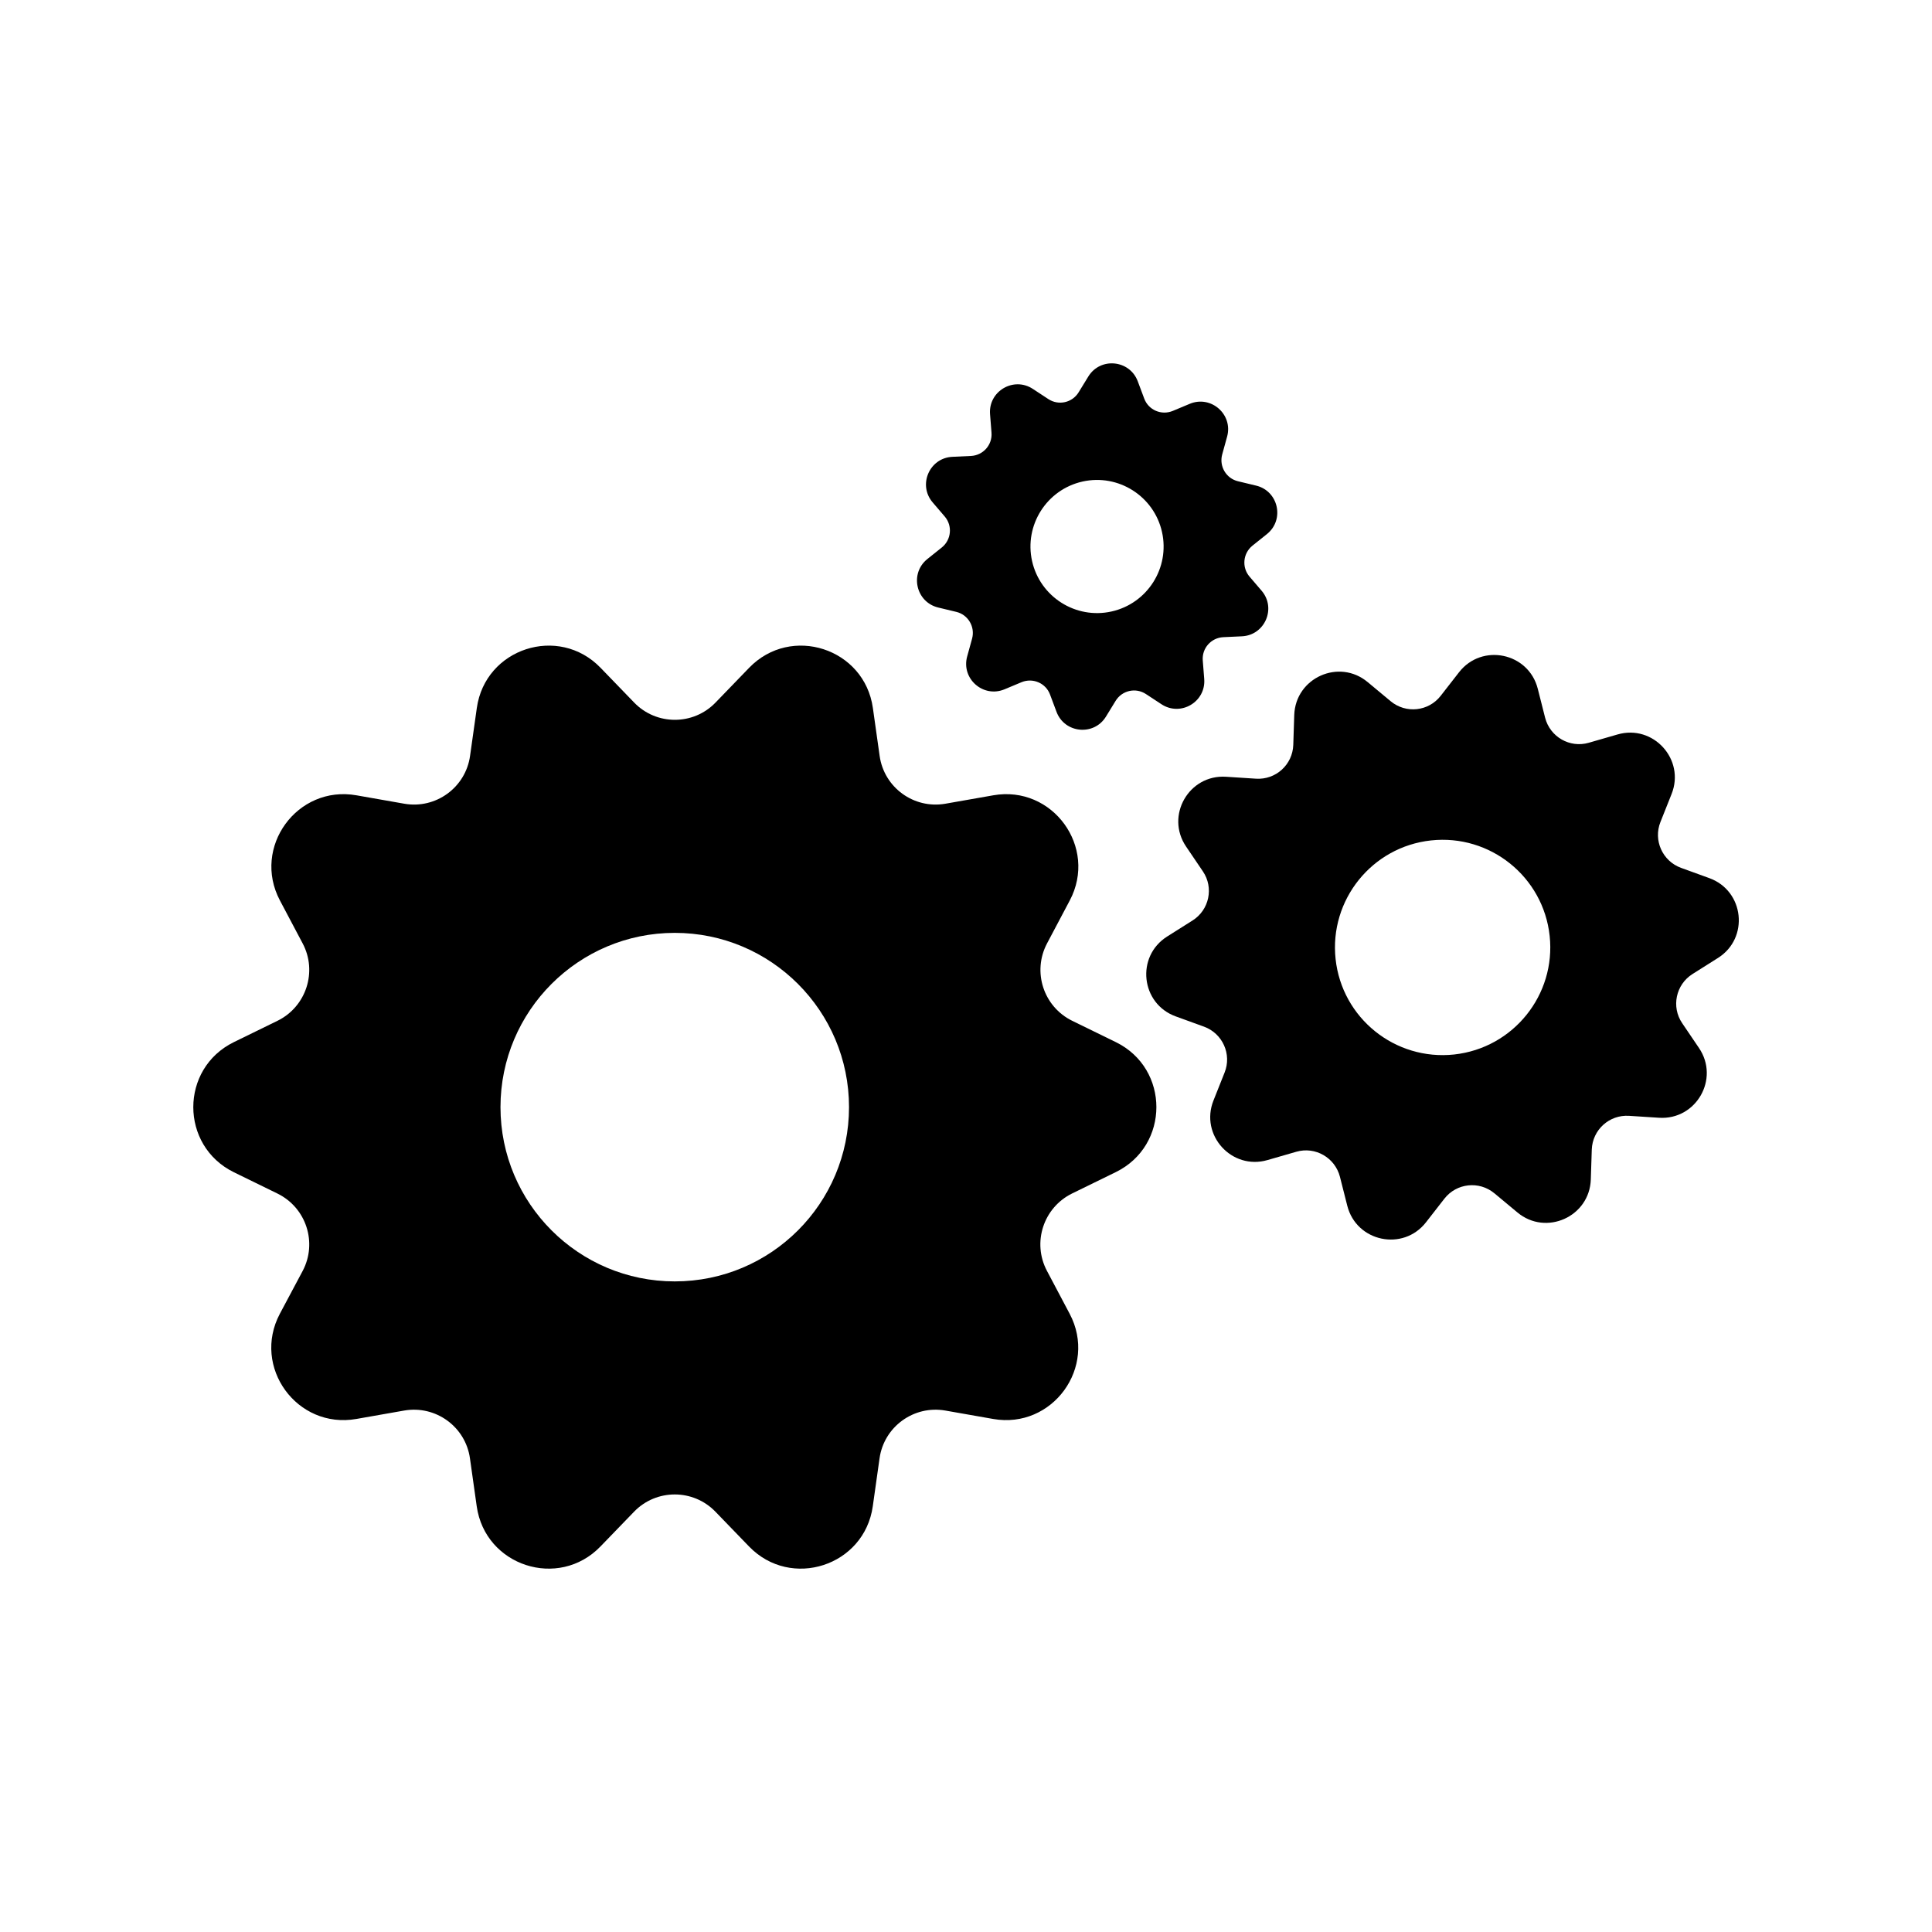 <?xml version="1.0" encoding="utf-8"?>
<!-- Generator: Adobe Illustrator 18.1.1, SVG Export Plug-In . SVG Version: 6.00 Build 0)  -->
<svg version="1.1" id="Layer_1" xmlns="http://www.w3.org/2000/svg" xmlns:xlink="http://www.w3.org/1999/xlink" x="0px" y="0px"
	 width="200px" height="200px" viewBox="0 0 200 200" style="enable-background:new 0 0 200 200;" xml:space="preserve">
<style type="text/css">
	.st0{fill:#000000;}
</style>
<g>

    <path class="st0" d="M115.51,107.88l-4.52-2.21c-2.97-1.46-4.15-5.08-2.6-8.01l2.35-4.44c2.92-5.51-1.77-11.97-7.92-10.89
	l-4.95,0.87c-3.26,0.57-6.35-1.67-6.81-4.95l-0.7-4.96c-0.87-6.18-8.47-8.65-12.81-4.16l-3.48,3.6c-2.3,2.38-6.12,2.38-8.42,0
	l-3.48-3.6c-4.34-4.49-11.94-2.02-12.81,4.16l-0.7,4.96c-0.46,3.28-3.55,5.52-6.81,4.95l-4.95-0.87
	c-6.14-1.08-10.84,5.38-7.92,10.89l2.35,4.44c1.55,2.92,0.37,6.55-2.6,8.01l-4.52,2.21c-5.6,2.74-5.6,10.72,0,13.47l4.52,2.21
	c2.97,1.46,4.15,5.08,2.6,8.01L28.97,136c-2.92,5.51,1.77,11.97,7.92,10.89l4.95-0.87c3.26-0.57,6.35,1.67,6.81,4.95l0.7,4.96
	c0.87,6.18,8.47,8.65,12.81,4.16l3.48-3.6c2.3-2.38,6.12-2.38,8.42,0l3.48,3.6c4.34,4.49,11.94,2.02,12.81-4.16l0.7-4.96
	c0.46-3.28,3.55-5.52,6.81-4.95l4.95,0.87c6.14,1.08,10.84-5.38,7.92-10.89l-2.35-4.44c-1.55-2.92-0.37-6.55,2.6-8.01l4.52-2.21
	C121.11,118.6,121.11,110.62,115.51,107.88z M69.85,132.65c-9.96,0-18.04-8.08-18.04-18.04s8.08-18.04,18.04-18.04
	c9.96,0,18.04,8.08,18.04,18.04S79.82,132.65,69.85,132.65z"/>

    <animateTransform
                attributeType="xml"
                attributeName="transform"
                repeatCount="indefinite"
                type="rotate"
                additive="sum"
                dur="5s"

                keyTimes="
                0;
                .05;
                .95;
                1"

                calcMode="spline"
                keySplines="
                0 0 1 1;
                .5 .2 .5 .8;
                0 0 1 1
                "

                values="
                -90 69.855 114.61;
                -70 69.855 114.61;
                610 69.855 114.61;
                630 69.855 114.61
                "
                >
            />
        </animateTransform>

</g>

<g>
<path class="st0" d="M176.94,90.9l-2.92-1.06c-1.92-0.7-2.89-2.85-2.13-4.75l1.15-2.89c1.43-3.58-1.89-7.24-5.59-6.17l-2.98,0.86
	c-1.97,0.57-4.01-0.61-4.52-2.59l-0.76-3c-0.95-3.74-5.78-4.75-8.15-1.71l-1.9,2.44c-1.26,1.62-3.6,1.87-5.18,0.56l-2.38-1.98
	c-2.96-2.47-7.47-0.45-7.6,3.41l-0.1,3.09c-0.07,2.05-1.81,3.63-3.86,3.5l-3.1-0.2c-3.85-0.25-6.3,4.03-4.14,7.22l1.74,2.57
	c1.15,1.69,0.66,4-1.07,5.09l-2.63,1.66c-3.26,2.06-2.73,6.96,0.9,8.27l2.92,1.06c1.92,0.7,2.89,2.85,2.13,4.75l-1.15,2.89
	c-1.43,3.58,1.89,7.24,5.59,6.17l2.98-0.86c1.97-0.57,4.01,0.61,4.52,2.59l0.76,3c0.95,3.74,5.78,4.75,8.15,1.71l1.9-2.44
	c1.26-1.62,3.6-1.87,5.18-0.56l2.38,1.98c2.96,2.47,7.47,0.45,7.6-3.41l0.1-3.09c0.07-2.05,1.81-3.63,3.86-3.5l3.1,0.2
	c3.85,0.25,6.3-4.03,4.14-7.22l-1.74-2.57c-1.15-1.69-0.66-4,1.07-5.09l2.63-1.66C181.1,97.12,180.57,92.21,176.94,90.9z
	 M150.54,109.16c-6.12,0.66-11.62-3.76-12.28-9.88c-0.66-6.12,3.76-11.62,9.88-12.28c6.12-0.66,11.62,3.76,12.28,9.88
	C161.08,102.99,156.66,108.49,150.54,109.16z"/>

    <animateTransform
                attributeType="xml"
                attributeName="transform"
                repeatCount="indefinite"
                type="rotate"
                additive="sum"
                dur="4s"

                keyTimes="
                0;
                .05;
                .95;
                1"

                calcMode="spline"
                keySplines="
                0 0 1 1;
                .5 .2 .5 .8;
                0 0 1 1
                "

                values="
                630 149.338 98.072;
                610 149.338 98.072;
                -70 149.338 98.072;
                -90 149.338 98.072
                "
                >
            />
        </animateTransform>
</g>

<g>
<path class="st0" d="M130.03,50.27l-1.87-0.45c-1.23-0.29-1.97-1.55-1.64-2.77l0.51-1.85c0.63-2.3-1.66-4.31-3.86-3.4l-1.77,0.74
	c-1.17,0.48-2.51-0.09-2.95-1.28l-0.67-1.79c-0.84-2.23-3.88-2.52-5.12-0.49l-1,1.63c-0.66,1.08-2.08,1.4-3.14,0.7l-1.6-1.05
	c-1.99-1.31-4.62,0.24-4.43,2.62l0.15,1.91c0.1,1.26-0.86,2.35-2.13,2.41l-1.92,0.09c-2.38,0.11-3.59,2.91-2.04,4.72l1.25,1.46
	c0.82,0.96,0.68,2.41-0.3,3.2l-1.5,1.2c-1.86,1.49-1.19,4.46,1.12,5.02l1.87,0.45c1.23,0.29,1.97,1.55,1.64,2.77l-0.51,1.85
	c-0.63,2.3,1.66,4.31,3.86,3.4l1.77-0.74c1.17-0.48,2.51,0.09,2.95,1.28l0.67,1.79c0.84,2.23,3.88,2.52,5.12,0.49l1-1.63
	c0.66-1.08,2.08-1.4,3.14-0.7l1.6,1.05c1.99,1.31,4.62-0.24,4.43-2.62l-0.15-1.91c-0.1-1.26,0.86-2.35,2.13-2.41l1.92-0.09
	c2.38-0.11,3.59-2.91,2.04-4.72l-1.25-1.46c-0.82-0.96-0.68-2.41,0.3-3.2l1.5-1.2C133.01,53.8,132.34,50.82,130.03,50.27z
	 M115.07,63.3c-3.71,0.83-7.4-1.51-8.23-5.22s1.51-7.4,5.22-8.23c3.71-0.83,7.4,1.51,8.23,5.22
	C121.12,58.79,118.78,62.47,115.07,63.3z"/>

    <animateTransform
                attributeType="xml"
                attributeName="transform"
                repeatCount="indefinite"
                type="rotate"
                additive="sum"
                dur="3s"

                keyTimes="
                0;
                .05;
                .95;
                1"

                calcMode="spline"
                keySplines="
                0 0 1 1;
                .5 .2 .5 .8;
                0 0 1 1
                "

                values="
                -90 113.567 56.578;
                -70 113.567 56.578;
                610 113.567 56.578;
                630 113.567 56.578
                "
                >
            />
        </animateTransform>
</g>
</svg>
